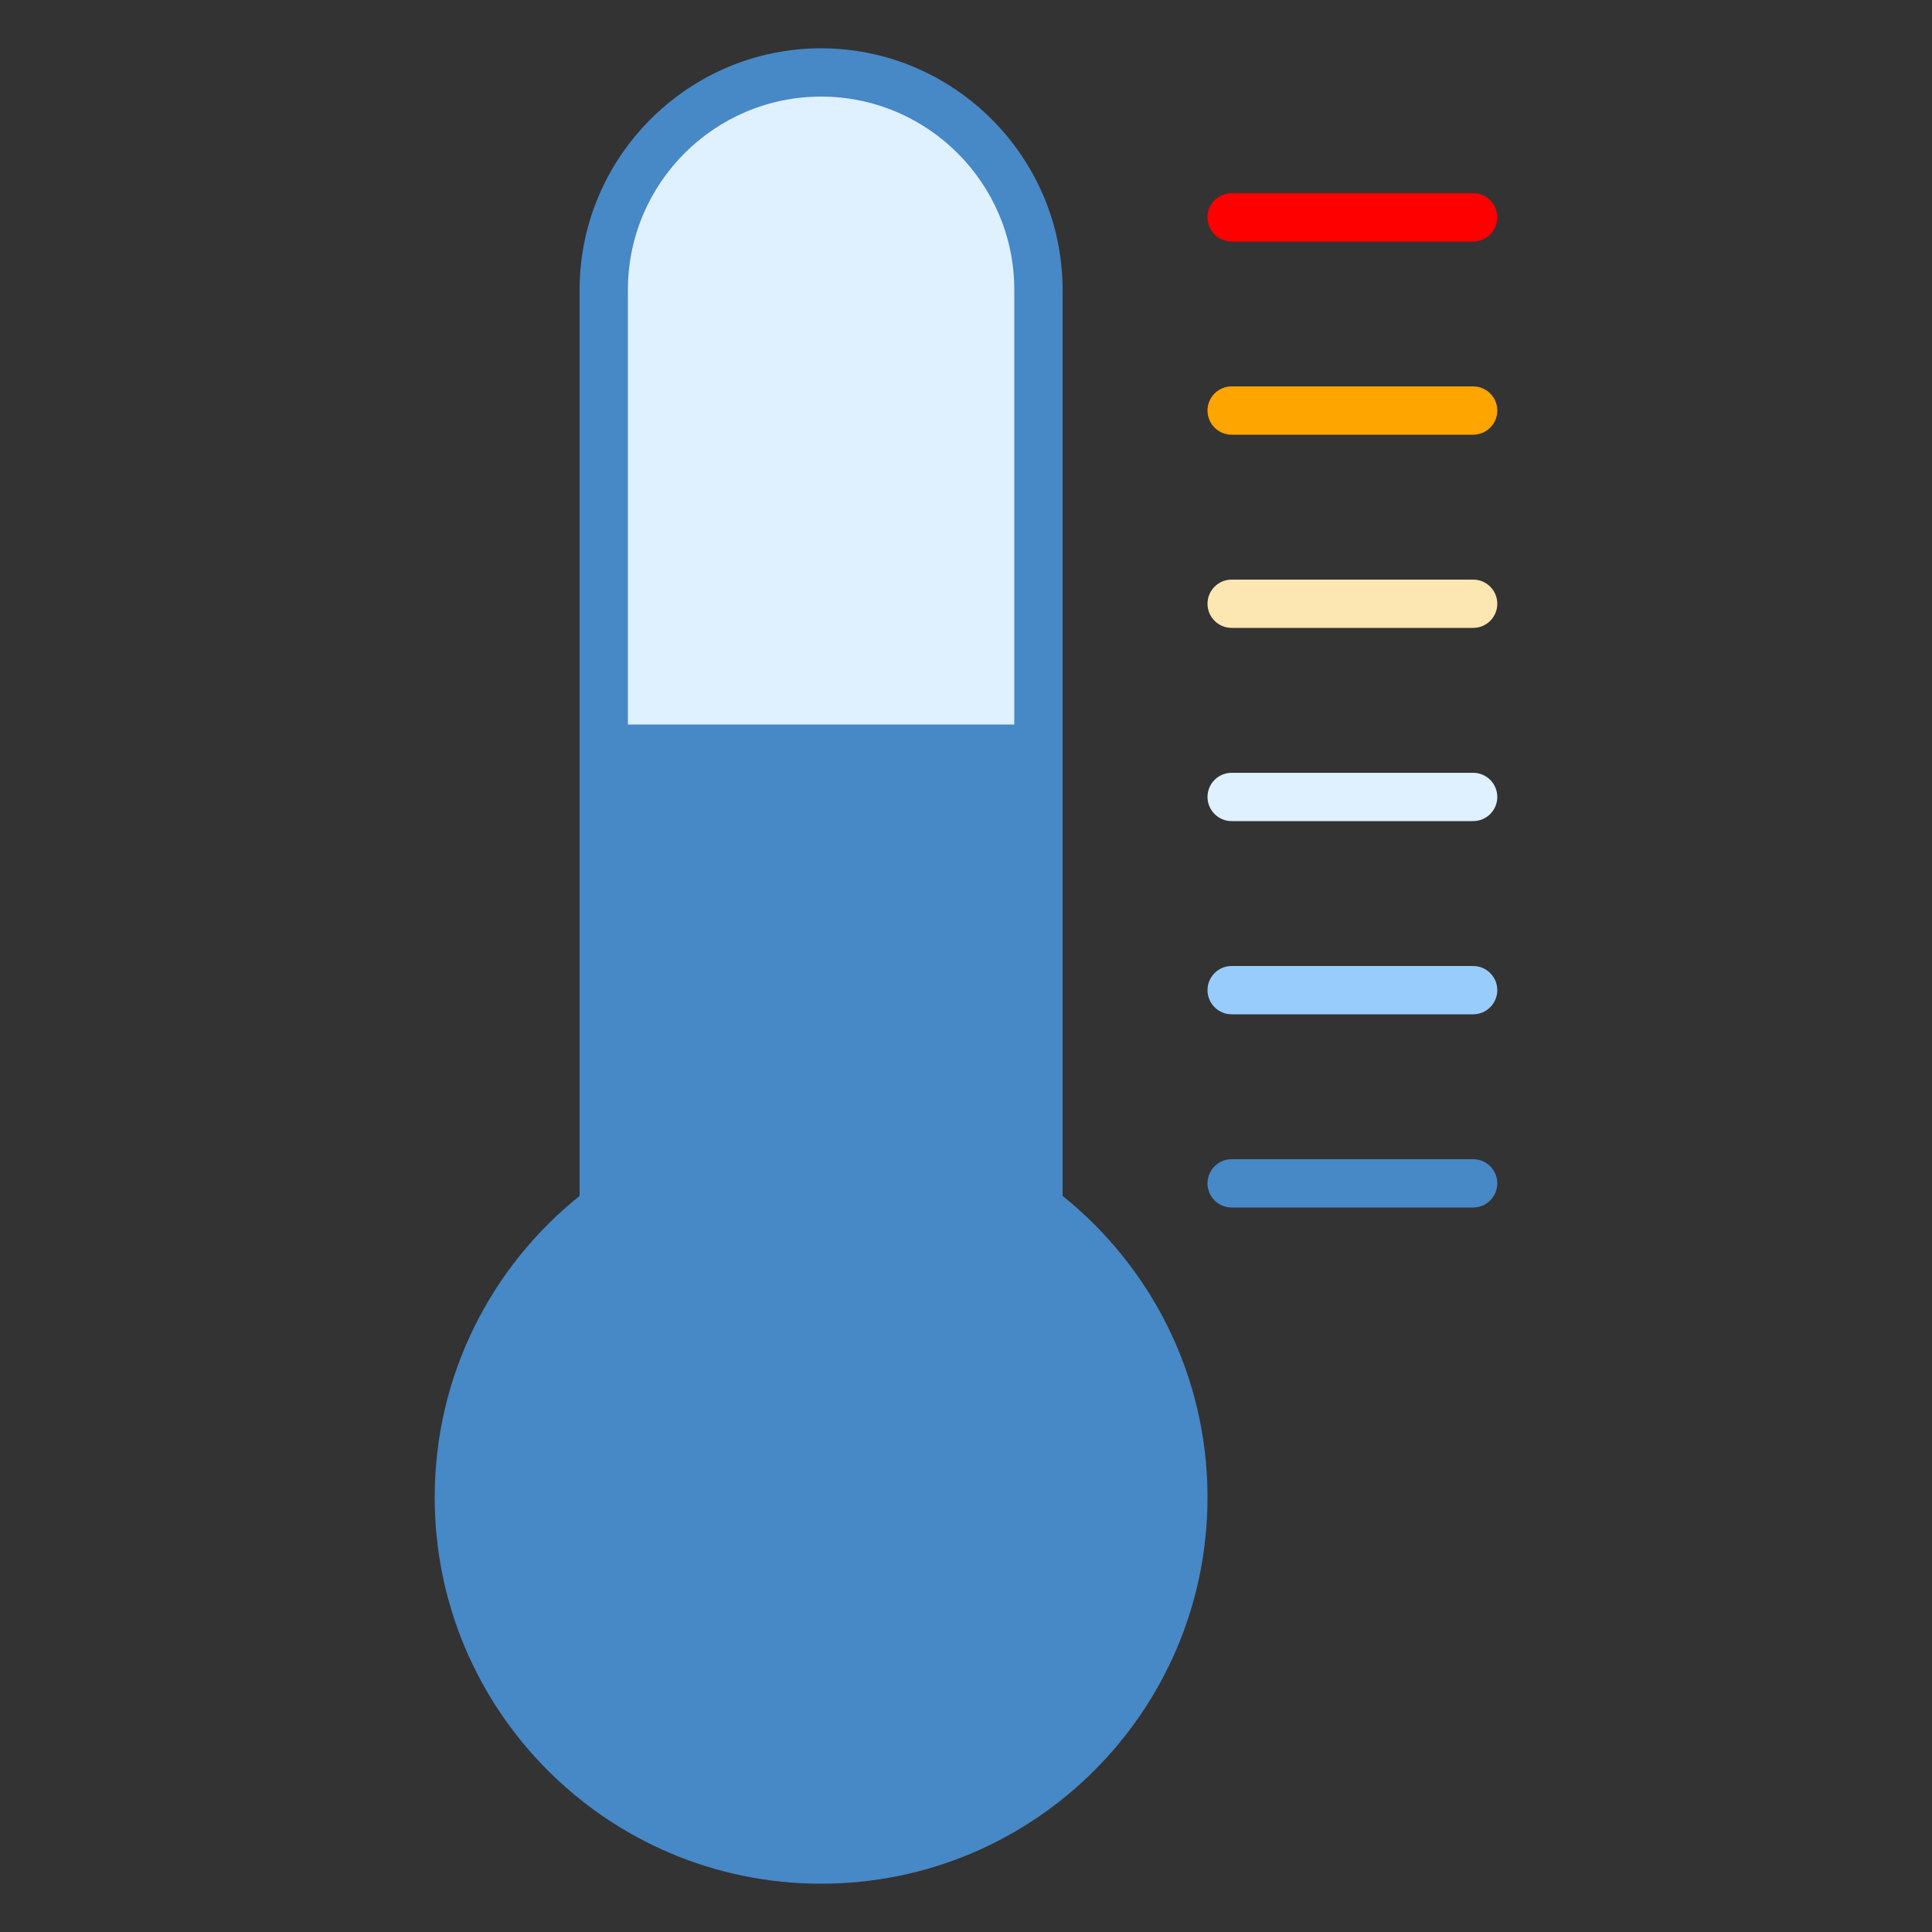 <svg id="temperatur" xmlns="http://www.w3.org/2000/svg" viewBox="0 0 40 40" xml:space="preserve">
	<rect x="0" y="0" width="40" height="40" fill="#333333" stroke="none"/>
	<path fill="#dff0fe" d="M17,22.214c-2.481,0-4.5-2.019-4.5-4.5V6c0-2.481,2.019-4.5,4.5-4.5s4.5,2.019,4.5,4.5v11.714 C21.5,20.196,19.481,22.214,17,22.214z"/>
	<g fill="#4788c7">
		<path d="M17,2c2.206,0,4,1.794,4,4v11.714c0,2.206-1.794,4-4,4c-2.206,0-4-1.794-4-4V6 C13,3.794,14.794,2,17,2 M17,1c-2.75,0-5,2.25-5,5v11.714c0,2.75,2.25,5,5,5s5-2.25,5-5V6C22,3.25,19.75,1,17,1L17,1z"/>
		<path id="mercury" d="M17,38.5c-4.136,0-7.5-3.364-7.5-7.5c0-2.283,1.025-4.415,2.813-5.85L12.5,25v-9.5h9V25l0.187,0.15 C23.475,26.585,24.5,28.717,24.5,31C24.5,35.136,21.136,38.5,17,38.5z"/>
		<path d="M21,16v8.76v0.48l0.374,0.3C23.043,26.879,24,28.869,24,31c0,3.86-3.14,7-7,7c-3.86,0-7-3.14-7-7 c0-2.131,0.957-4.121,2.626-5.46L13,25.24v-0.48V16H21 M22,15H12v9.76c-1.827,1.466-3,3.714-3,6.24c0,4.418,3.582,8,8,8 s8-3.582,8-8c0-2.525-1.173-4.773-3-6.24V15L22,15z"/>
		<g id="plus">
			<path fill="#ff0000" d="M25.5,4h5C30.776,4,31,4.224,31,4.5v0C31,4.776,30.776,5,30.5,5h-5C25.224,5,25,4.776,25,4.5v0 C25,4.224,25.224,4,25.5,4z"/>
			<path fill="orange" d="M25.5,8h5C30.776,8,31,8.224,31,8.5v0C31,8.776,30.776,9,30.5,9h-5C25.224,9,25,8.776,25,8.5v0 C25,8.224,25.224,8,25.5,8z"/>
			<path fill="#fce6b1" d="M25.5,12h5c0.276,0,0.5,0.224,0.5,0.5v0c0,0.276-0.224,0.5-0.5,0.5h-5c-0.276,0-0.5-0.224-0.5-0.5v0 C25,12.224,25.224,12,25.5,12z"/>
		</g>
		<g id="minus">
			<path fill="#dff0fe" d="M25.5,16h5c0.276,0,0.5,0.224,0.5,0.5v0c0,0.276-0.224,0.5-0.5,0.5h-5c-0.276,0-0.5-0.224-0.5-0.5v0 C25,16.224,25.224,16,25.5,16z"/>
			<path fill="#98ccfd" d="M25.5,20h5c0.276,0,0.5,0.224,0.5,0.5v0c0,0.276-0.224,0.5-0.5,0.5h-5c-0.276,0-0.5-0.224-0.5-0.5v0 C25,20.224,25.224,20,25.5,20z"/>
			<path fill="#4788c7" d="M25.5,24h5c0.276,0,0.5,0.224,0.5,0.5v0c0,0.276-0.224,0.5-0.5,0.5h-5c-0.276,0-0.5-0.224-0.5-0.5v0 C25,24.224,25.224,24,25.5,24z"/>
		</g>
	</g>
</svg>
